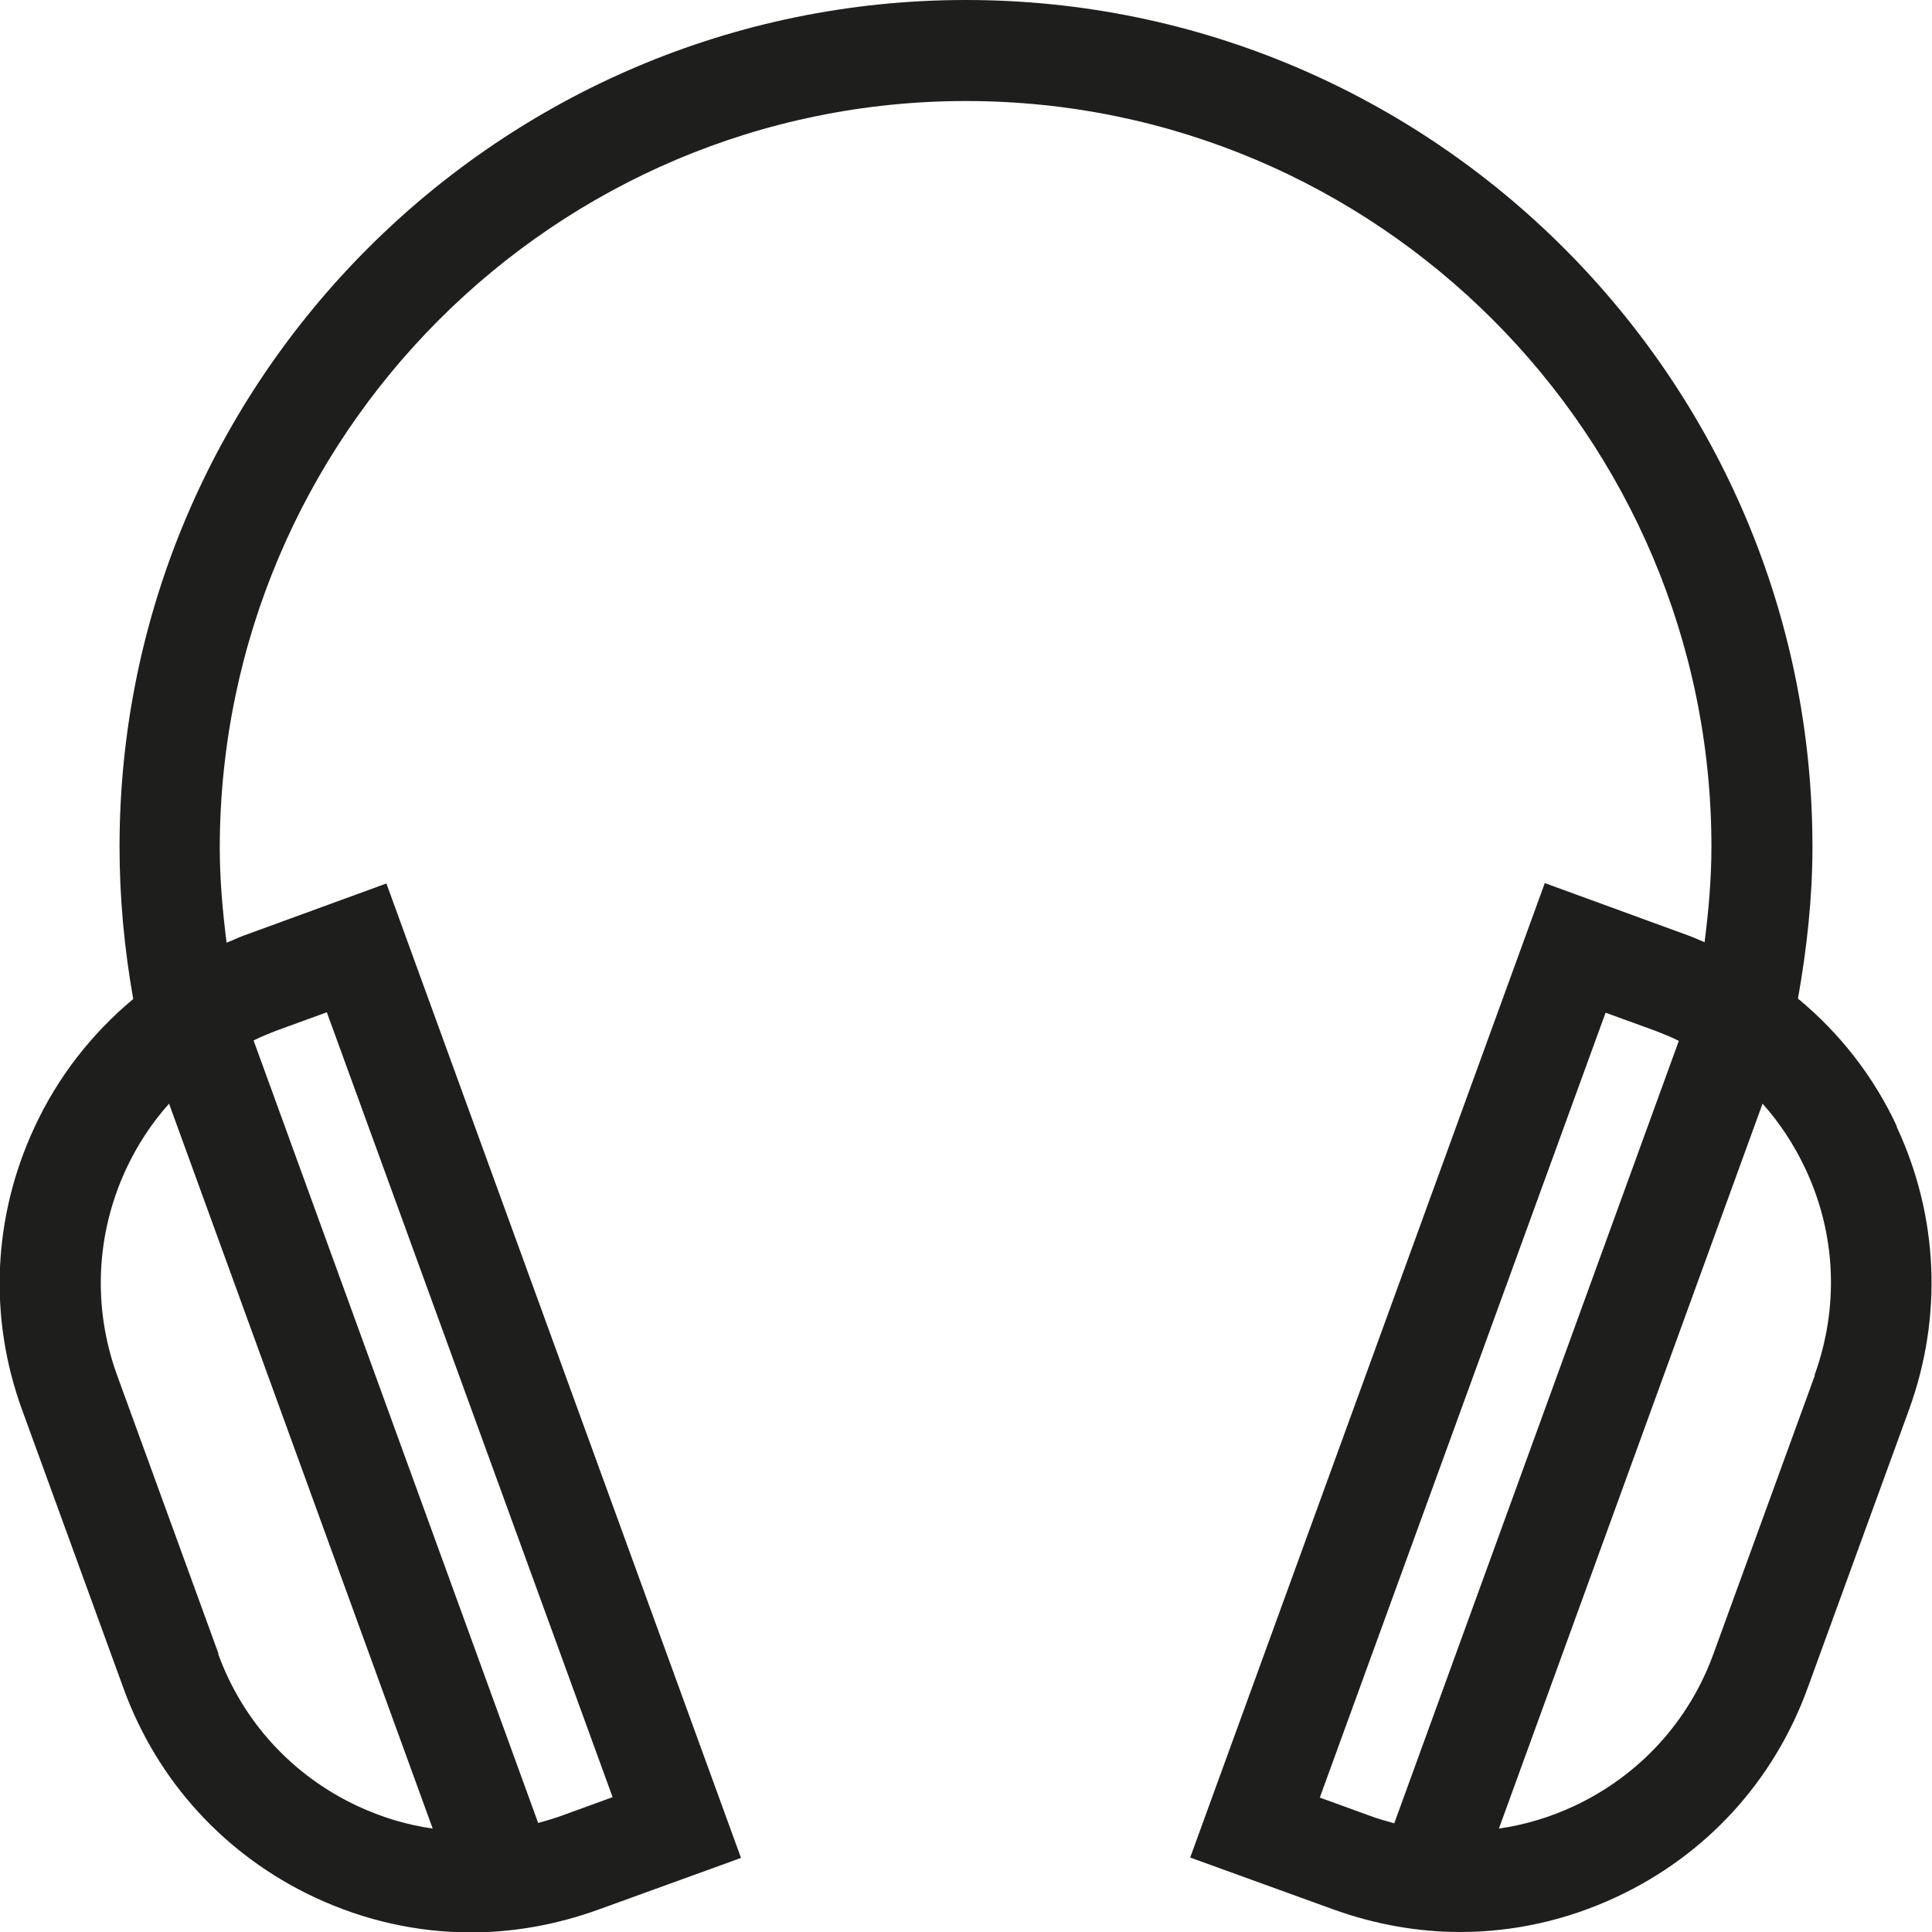 <?xml version="1.0" encoding="UTF-8"?>
<svg id="a" data-name="3219" xmlns="http://www.w3.org/2000/svg" viewBox="0 0 48 48">
  <path d="M47.13,27.99c-.58-1.25-1.43-2.33-2.46-3.18.22-1.24.36-2.5.36-3.77C45.03,9.44,35.59,0,24,0S2.97,9.44,2.97,21.04c0,1.27.12,2.54.34,3.78-1.03.86-1.87,1.93-2.45,3.18-1.04,2.23-1.15,4.73-.31,7.03l2.52,6.92c.84,2.31,2.53,4.15,4.75,5.19,1.24.58,2.56.87,3.88.87,1.06,0,2.12-.19,3.15-.56l3.56-1.29-8.81-24.21-3.56,1.3c-.14.05-.27.12-.41.17-.1-.78-.17-1.58-.17-2.37C5.48,10.82,13.79,2.51,24,2.51s18.52,8.31,18.52,18.53c0,.79-.07,1.58-.17,2.37-.14-.06-.27-.12-.41-.17l-3.56-1.3-8.81,24.21,3.56,1.29c1.03.37,2.09.56,3.15.56,1.32,0,2.64-.29,3.88-.87,2.23-1.04,3.91-2.88,4.75-5.19l2.52-6.92c.84-2.31.73-4.81-.31-7.03ZM5.43,41.09l-2.52-6.92c-.61-1.68-.53-3.5.22-5.12.28-.6.64-1.15,1.07-1.63l6.55,18.01c-.64-.09-1.27-.28-1.87-.56-1.62-.76-2.85-2.1-3.46-3.78ZM8.12,25.15l7.1,19.5-1.21.44c-.21.08-.42.14-.64.2l-7.07-19.44c.2-.1.4-.18.61-.26l1.21-.44ZM32.79,44.66l7.1-19.5,1.21.44c.21.08.41.16.61.26l-7.07,19.44c-.21-.06-.43-.12-.64-.2l-1.21-.44ZM45.09,34.17l-2.52,6.92c-.61,1.68-1.84,3.02-3.46,3.78-.6.28-1.23.47-1.87.56l6.55-18.01c.43.48.79,1.03,1.07,1.63.76,1.62.83,3.44.22,5.12Z" fill="#1e1e1c"/>
</svg>